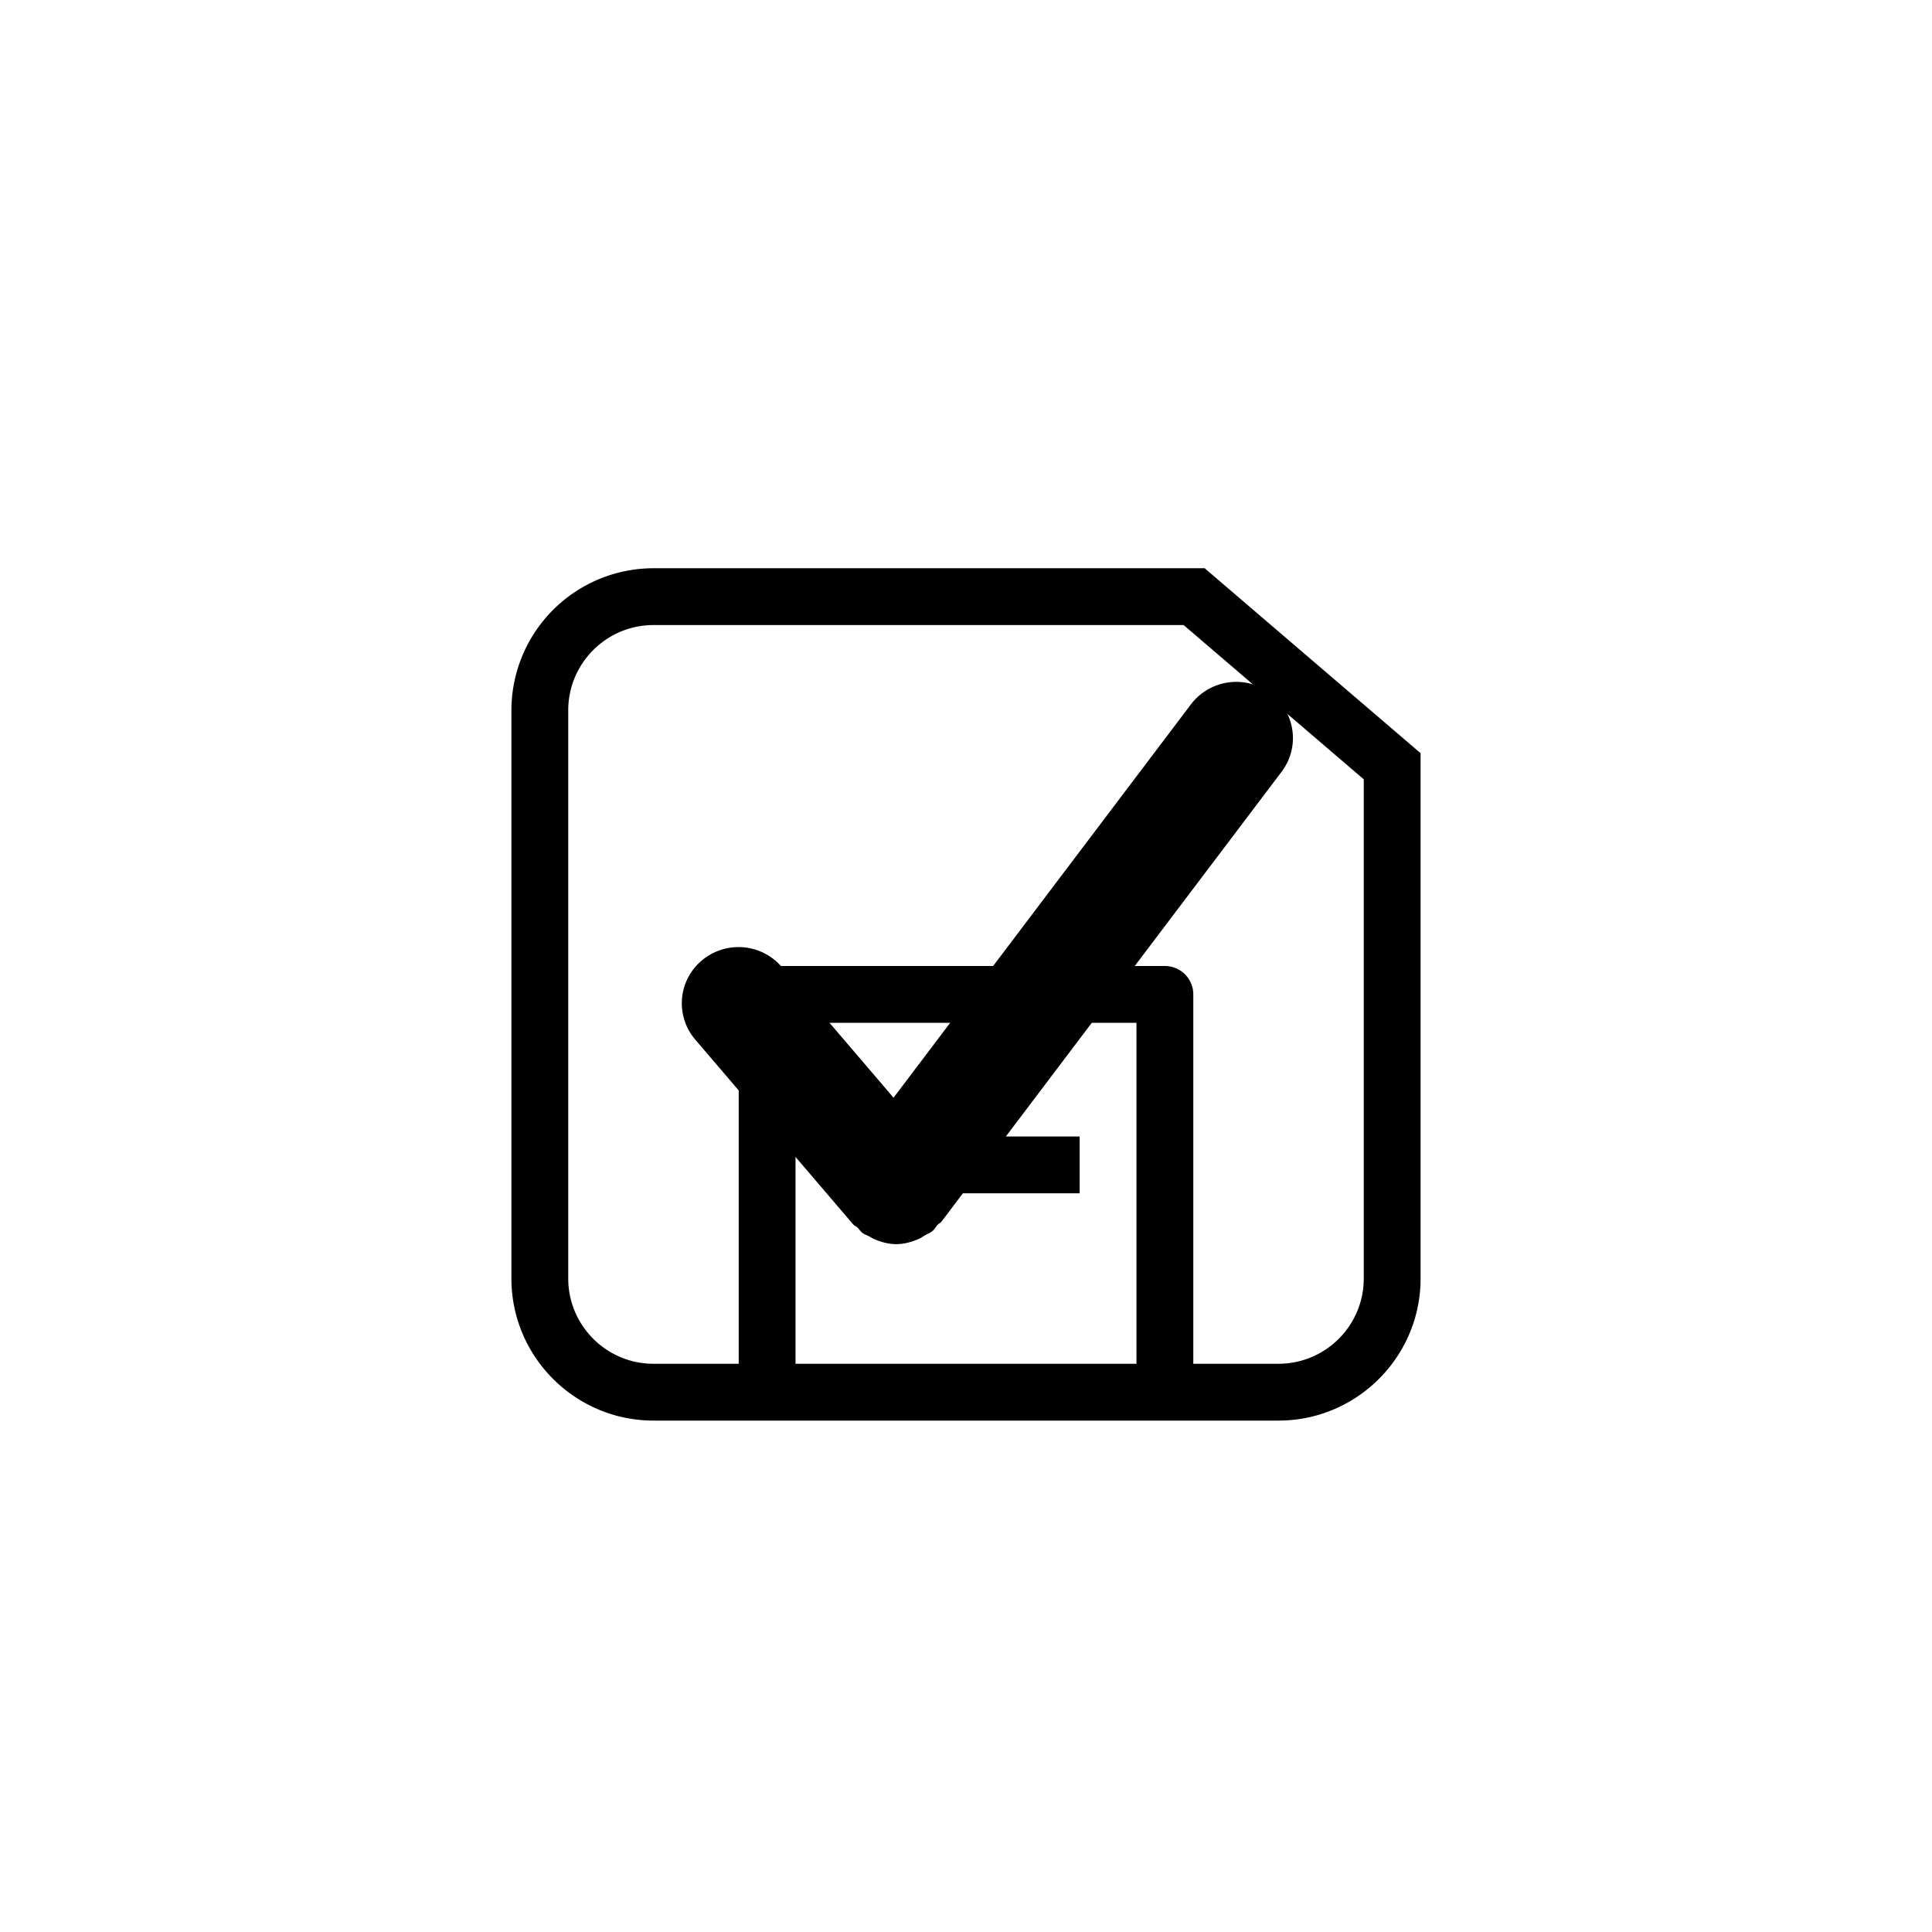 <svg xmlns="http://www.w3.org/2000/svg" width="34" height="34" viewBox="0 0 34 34"><path d="M21.2 10h-9.7A2.503 2.503 0 0 0 9 12.5v10c0 1.378 1.122 2.5 2.5 2.5h11c1.378 0 2.5-1.122 2.5-2.5v-9.245L21.2 10zM14 18h6v6h-6v-6zm10 4.5c0 .827-.673 1.5-1.5 1.5H21v-6.5a.5.5 0 0 0-.5-.5h-7a.5.5 0 0 0-.5.5V24h-1.5c-.827 0-1.5-.673-1.5-1.5v-10c0-.827.673-1.5 1.5-1.5h9.33L24 13.715V22.5zM15 21h4v-1h-4v1z" class="st1"/><path d="M22.354 12.198a1.002 1.002 0 0 0-1.396.198l-5.233 6.922-1.966-2.3a1.003 1.003 0 0 0-1.407-.116.982.982 0 0 0-.116 1.394l2.775 3.247c.023.027.056.037.08.06.03.03.05.066.083.092.04.03.085.043.127.066.035.02.067.04.103.054.12.048.242.08.367.08h.002c.134 0 .266-.037.393-.09.04-.018.072-.042.11-.064.046-.028.098-.045.14-.082.036-.03.053-.07.083-.103.02-.023.052-.033.07-.058l5.984-7.915a.98.98 0 0 0-.2-1.384" class="st2"/></svg>